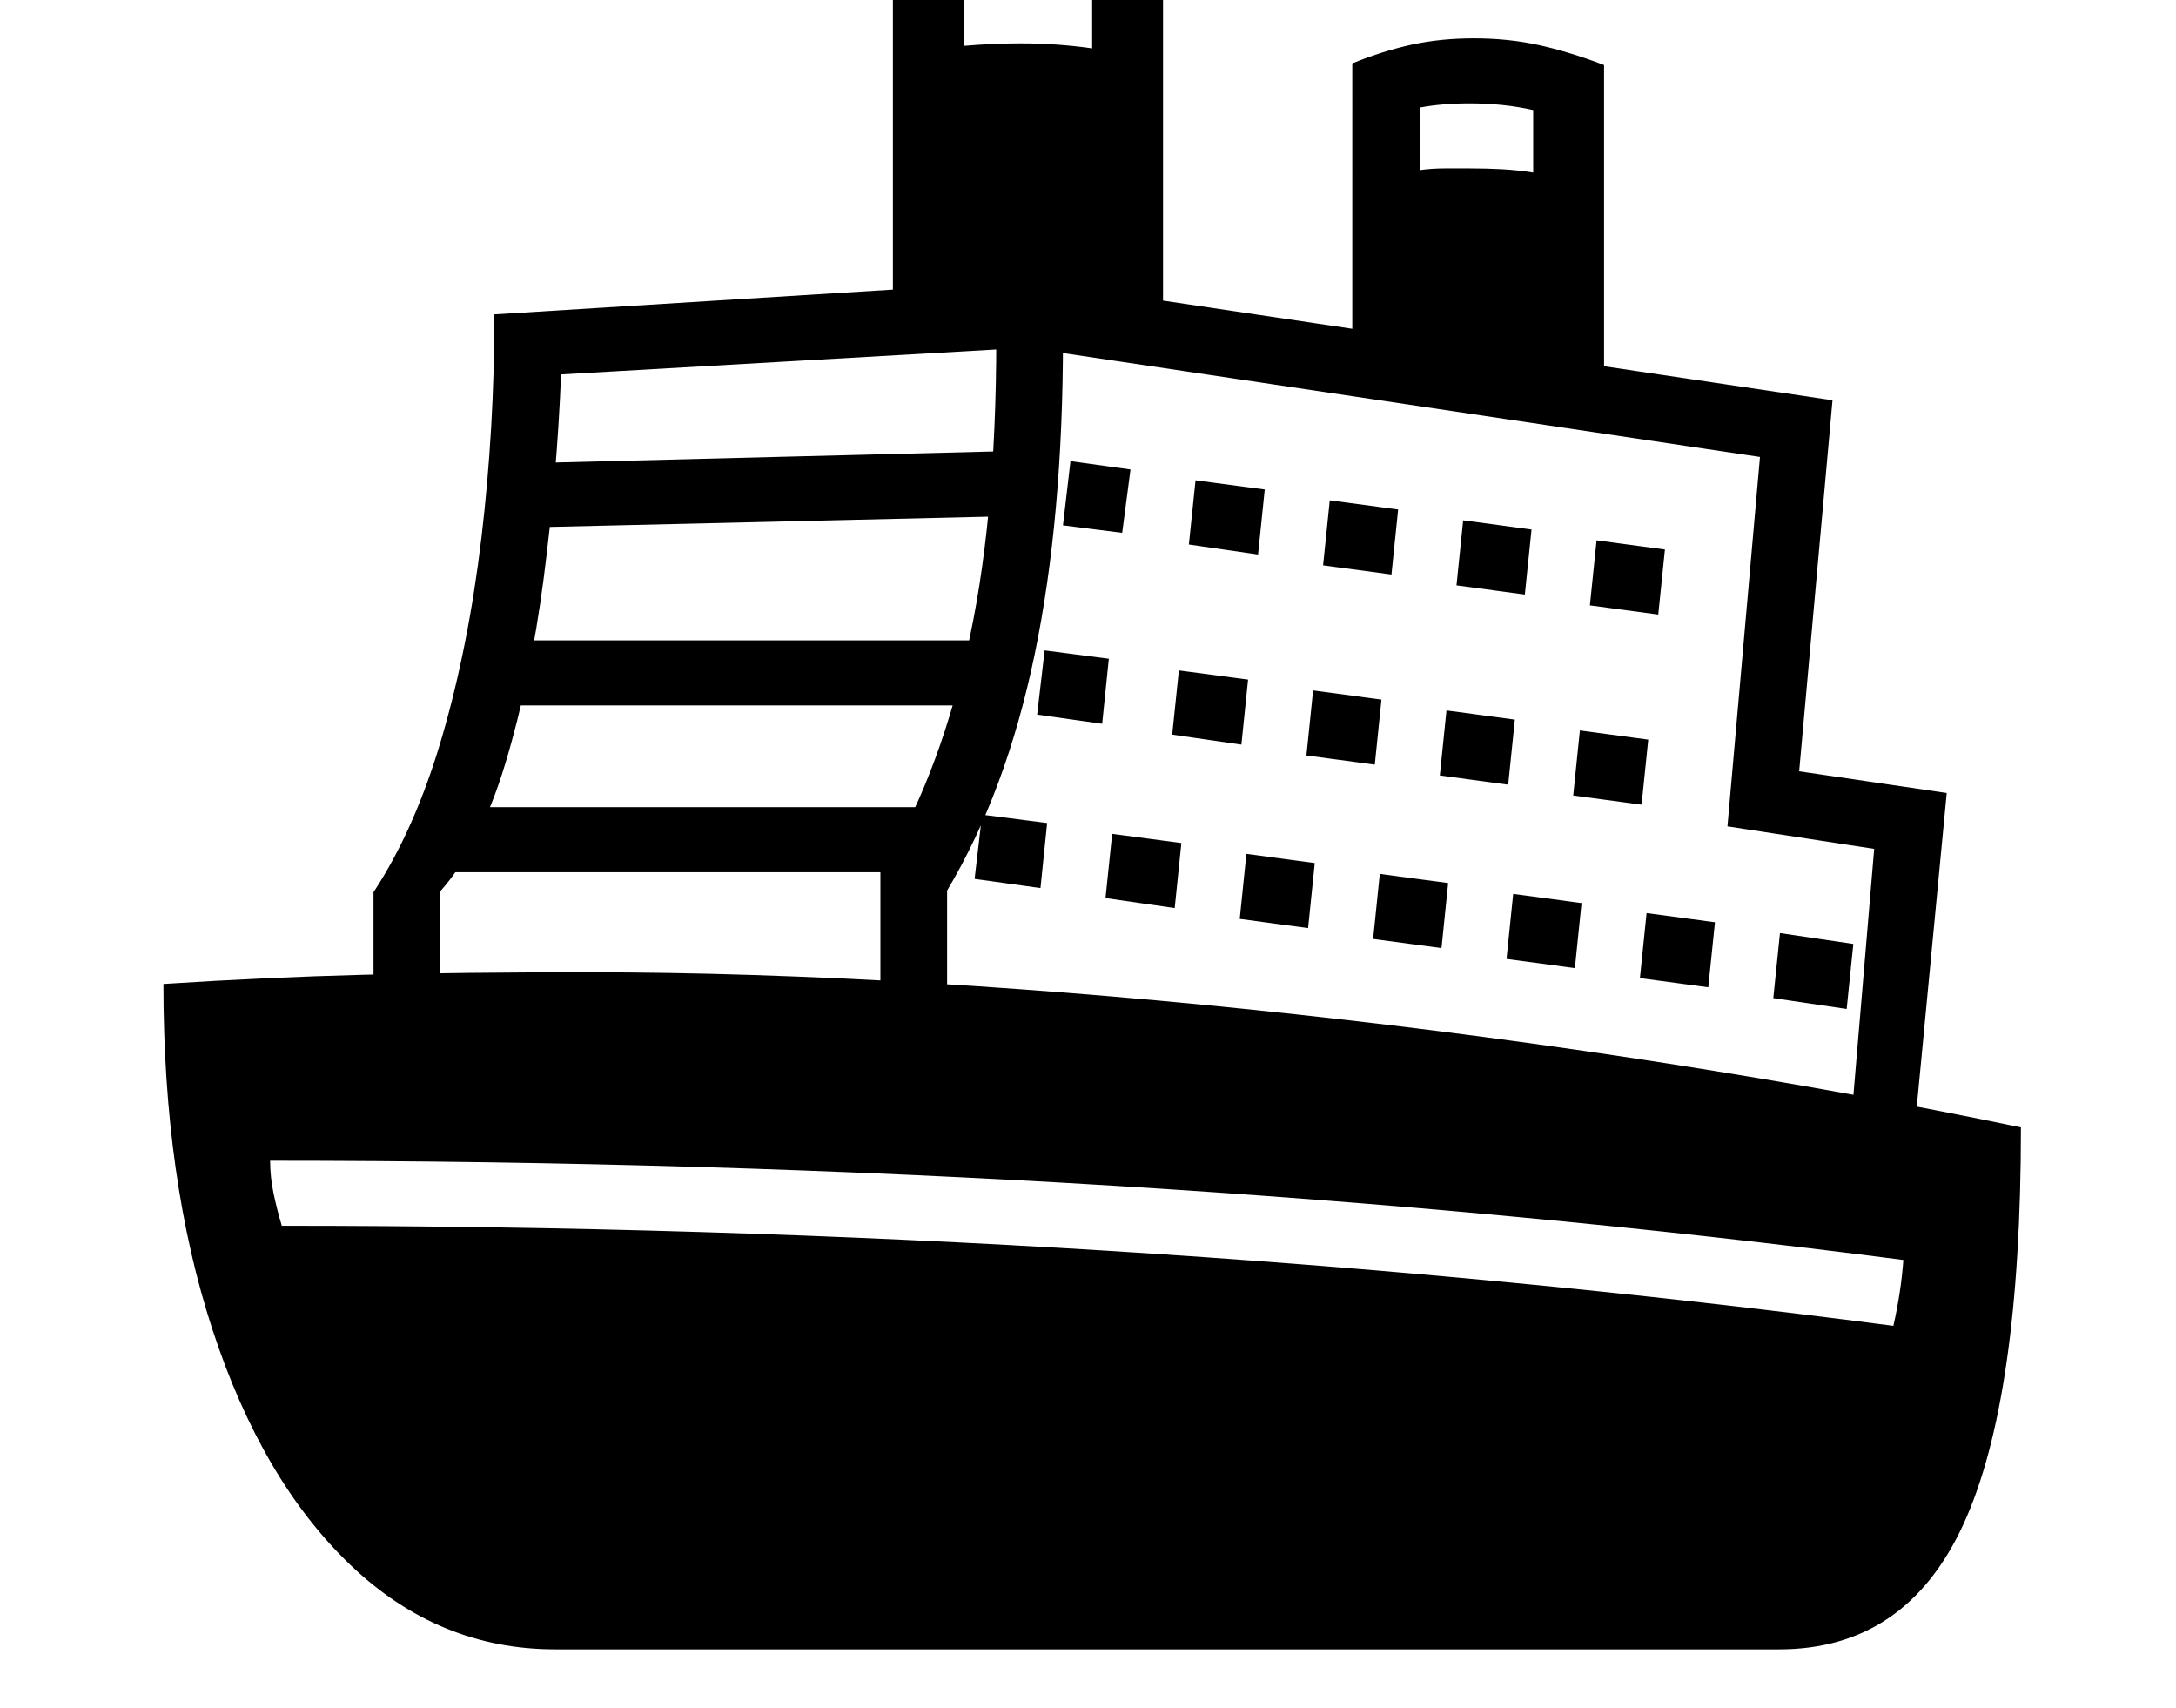 <svg xmlns="http://www.w3.org/2000/svg" viewBox="-10 0 2610 2048"><path d="m2287 1349-76-11 27-320-176-27 39-443-879-131-559 32q-5 123-21 245.5T596 916t-78 153v148h-80v-147q50-76 82-185.5t47.5-240T583 377l644-40 961 143-40 445 177 26zM656 1978q-140 0-246-101.5T245 1595t-59-415q124-8 239-11t269-3q193 0 409.5 13t441.5 37.5 446 59 423 76.5q0 326-69 476t-221 150zm1605-388q9-39 12-79-457-59-947-89t-1012-30q0 19 4 38.5t10 39.5q1015 0 1933 120zM503 1046v-78h615v78zm59-200v-78h616v78zm676 219-79-11 9-77 78 10zm161 24-83-12 8-77 83 11zM646 632l-4-77 556-14 4 78zm400 585v-171q67-107 103-262.5t36-377.5h80q0 215-34 379t-105 283v149zm513-104-82-11 8-78 82 11zm-247-245-78-11 9-77 77 10zm407 269-82-11 8-78 82 11zm-240-244-83-12 8-77 83 11zm-143-254-71-9 9-77 72 10zm543 522-82-11 8-78 82 11zm-240-244-82-11 8-78 82 11zm-140-252-83-12 8-77 83 11zm540 519-82-11 8-78 82 11zm-240-243-82-11 8-78 82 11zm-140-252-82-11 8-78 82 11zm546 521-88-13 8-78 88 13zm-246-245-82-11 8-78 82 11zm-898-577V-72q75-30 156-30 87 0 168 32v458zm758 325-82-11 8-78 82 11zM1300 58v-74q-38-10-87-10-19 0-36.5 2t-30.5 6v73q36-3 68-3 22 0 43.5 1.5T1300 58zm679 679-82-11 8-78 82 11zm-65-234-302-48V76q37-15 71.5-22.5T1758 46q41 0 77.5 8t78.5 24zm-85-296v-75q-35-8-77-8-32 0-59 5v75q15-2 30-2h30q20 0 38.5 1t37.5 4z"/></svg>